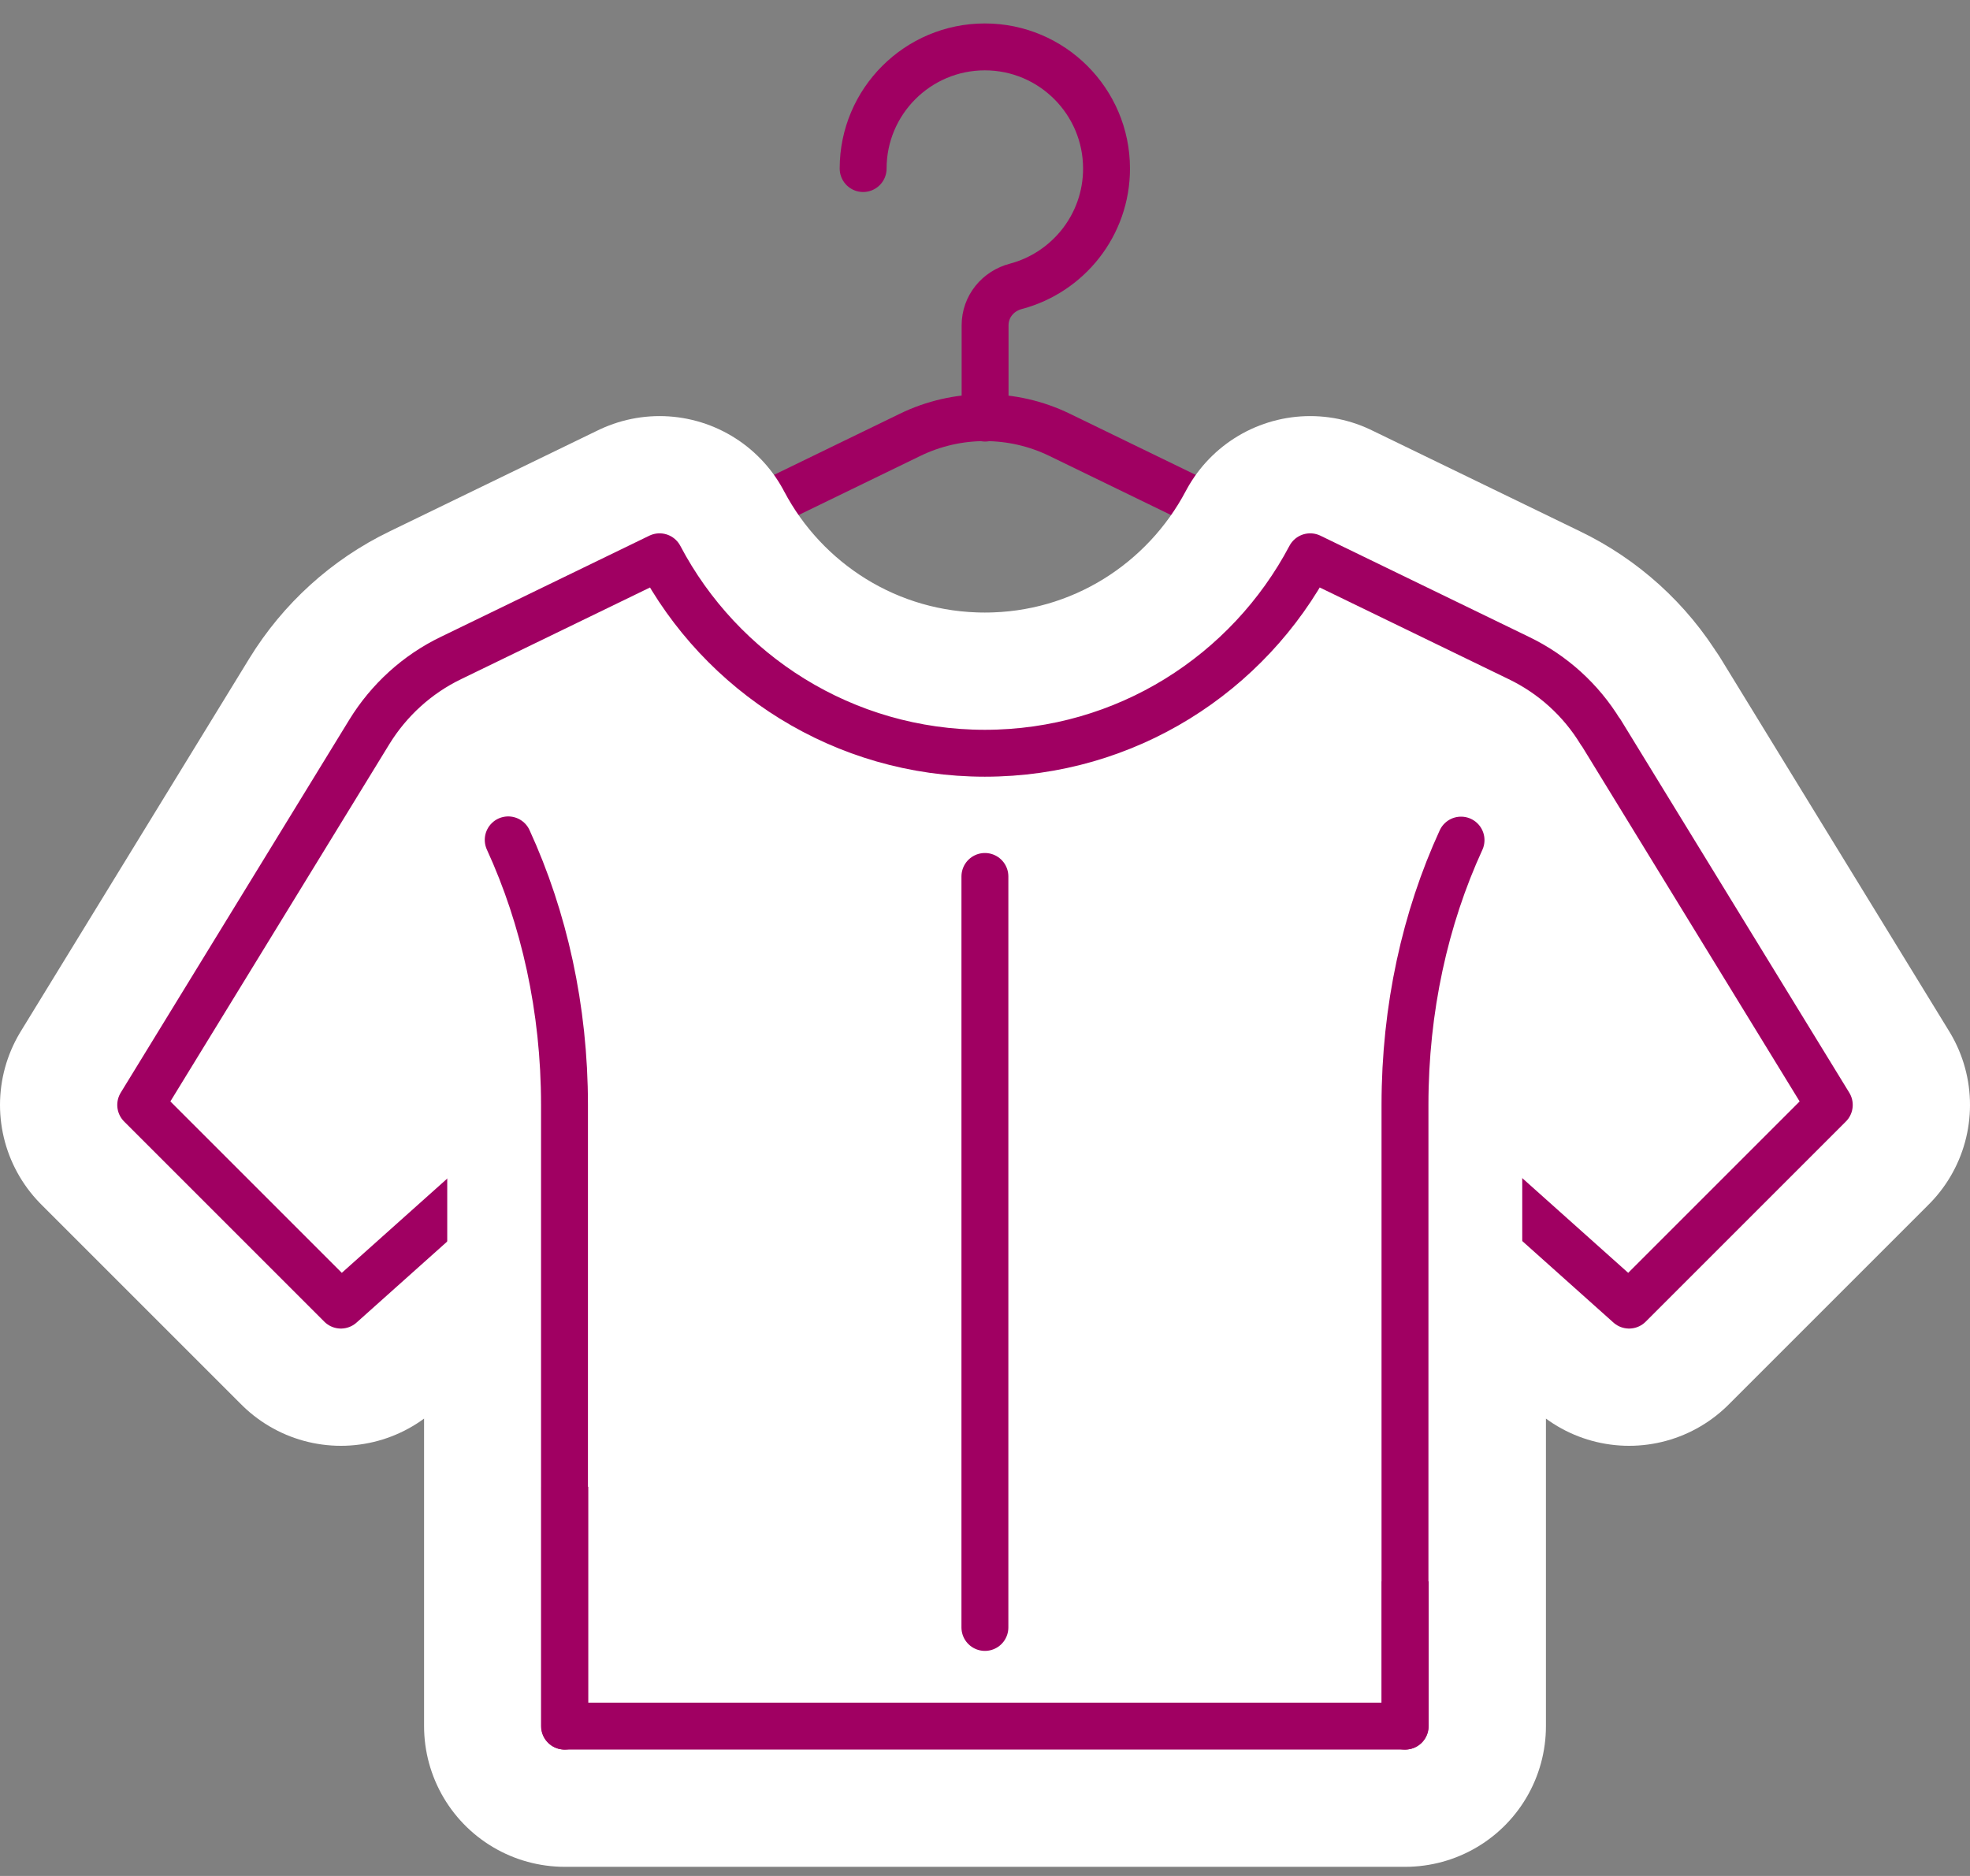 <svg width="42" height="40" viewBox="0 0 42 40" fill="none" xmlns="http://www.w3.org/2000/svg">
<rect x="0" y="0" width="42" height="40" fill="#808080" stroke="none"/>
<path d="M18.402 3.594C18.402 2.163 19.565 1 20.997 1C22.428 1 23.591 2.163 23.591 3.594C23.591 4.799 22.77 5.81 21.66 6.105C21.276 6.205 21.002 6.536 21.002 6.936V8.915" stroke="#A00062" stroke-linecap="round" stroke-linejoin="round"/>
<path d="M20.996 16.055C24.006 16.055 26.622 14.356 27.932 11.867L22.591 9.272C21.586 8.783 20.407 8.783 19.402 9.272L14.06 11.867C15.376 14.356 17.986 16.055 20.996 16.055Z" stroke="#A00062" stroke-linecap="round" stroke-linejoin="round"/>
<path d="M34.122 15.608C33.706 14.924 33.101 14.377 32.38 14.03L27.933 11.872C26.618 14.361 24.007 16.061 20.997 16.061C17.987 16.061 15.372 14.361 14.062 11.872L9.615 14.03C8.894 14.377 8.289 14.93 7.873 15.608L3 23.56L7.268 27.828L12.041 23.56V36.805H29.959V23.56L34.732 27.828L39 23.56L34.127 15.608H34.122Z" fill="white" stroke="white" stroke-width="6" stroke-linecap="round" stroke-linejoin="round"/>
<path d="M34.122 15.608C33.706 14.924 33.101 14.377 32.38 14.03L27.933 11.872C26.618 14.361 24.007 16.061 20.997 16.061C17.987 16.061 15.372 14.361 14.062 11.872L9.615 14.03C8.894 14.377 8.289 14.93 7.873 15.608L3 23.56L7.268 27.828L12.041 23.56V36.805H29.959V23.56L34.732 27.828L39 23.56L34.127 15.608H34.122Z" stroke="#A00062" stroke-linecap="round" stroke-linejoin="round"/>
<path d="M10.835 17.908C11.598 19.571 12.035 21.502 12.035 23.56V29.254" stroke="white" stroke-width="5" stroke-linecap="round" stroke-linejoin="round"/>
<path d="M10.835 17.908C11.598 19.571 12.035 21.502 12.035 23.56V36.805" stroke="#A00062" stroke-linecap="round" stroke-linejoin="round"/>
<path d="M31.149 17.913C30.386 19.576 29.954 21.502 29.954 23.56V31.269" stroke="white" stroke-width="5" stroke-linecap="round" stroke-linejoin="round"/>
<path d="M31.149 17.913C30.386 19.576 29.954 21.502 29.954 23.56V36.805" stroke="#A00062" stroke-linecap="round" stroke-linejoin="round"/>
<path d="M20.998 18.688V34.701" stroke="#A00062" stroke-linecap="round" stroke-linejoin="round"/>
</svg>
